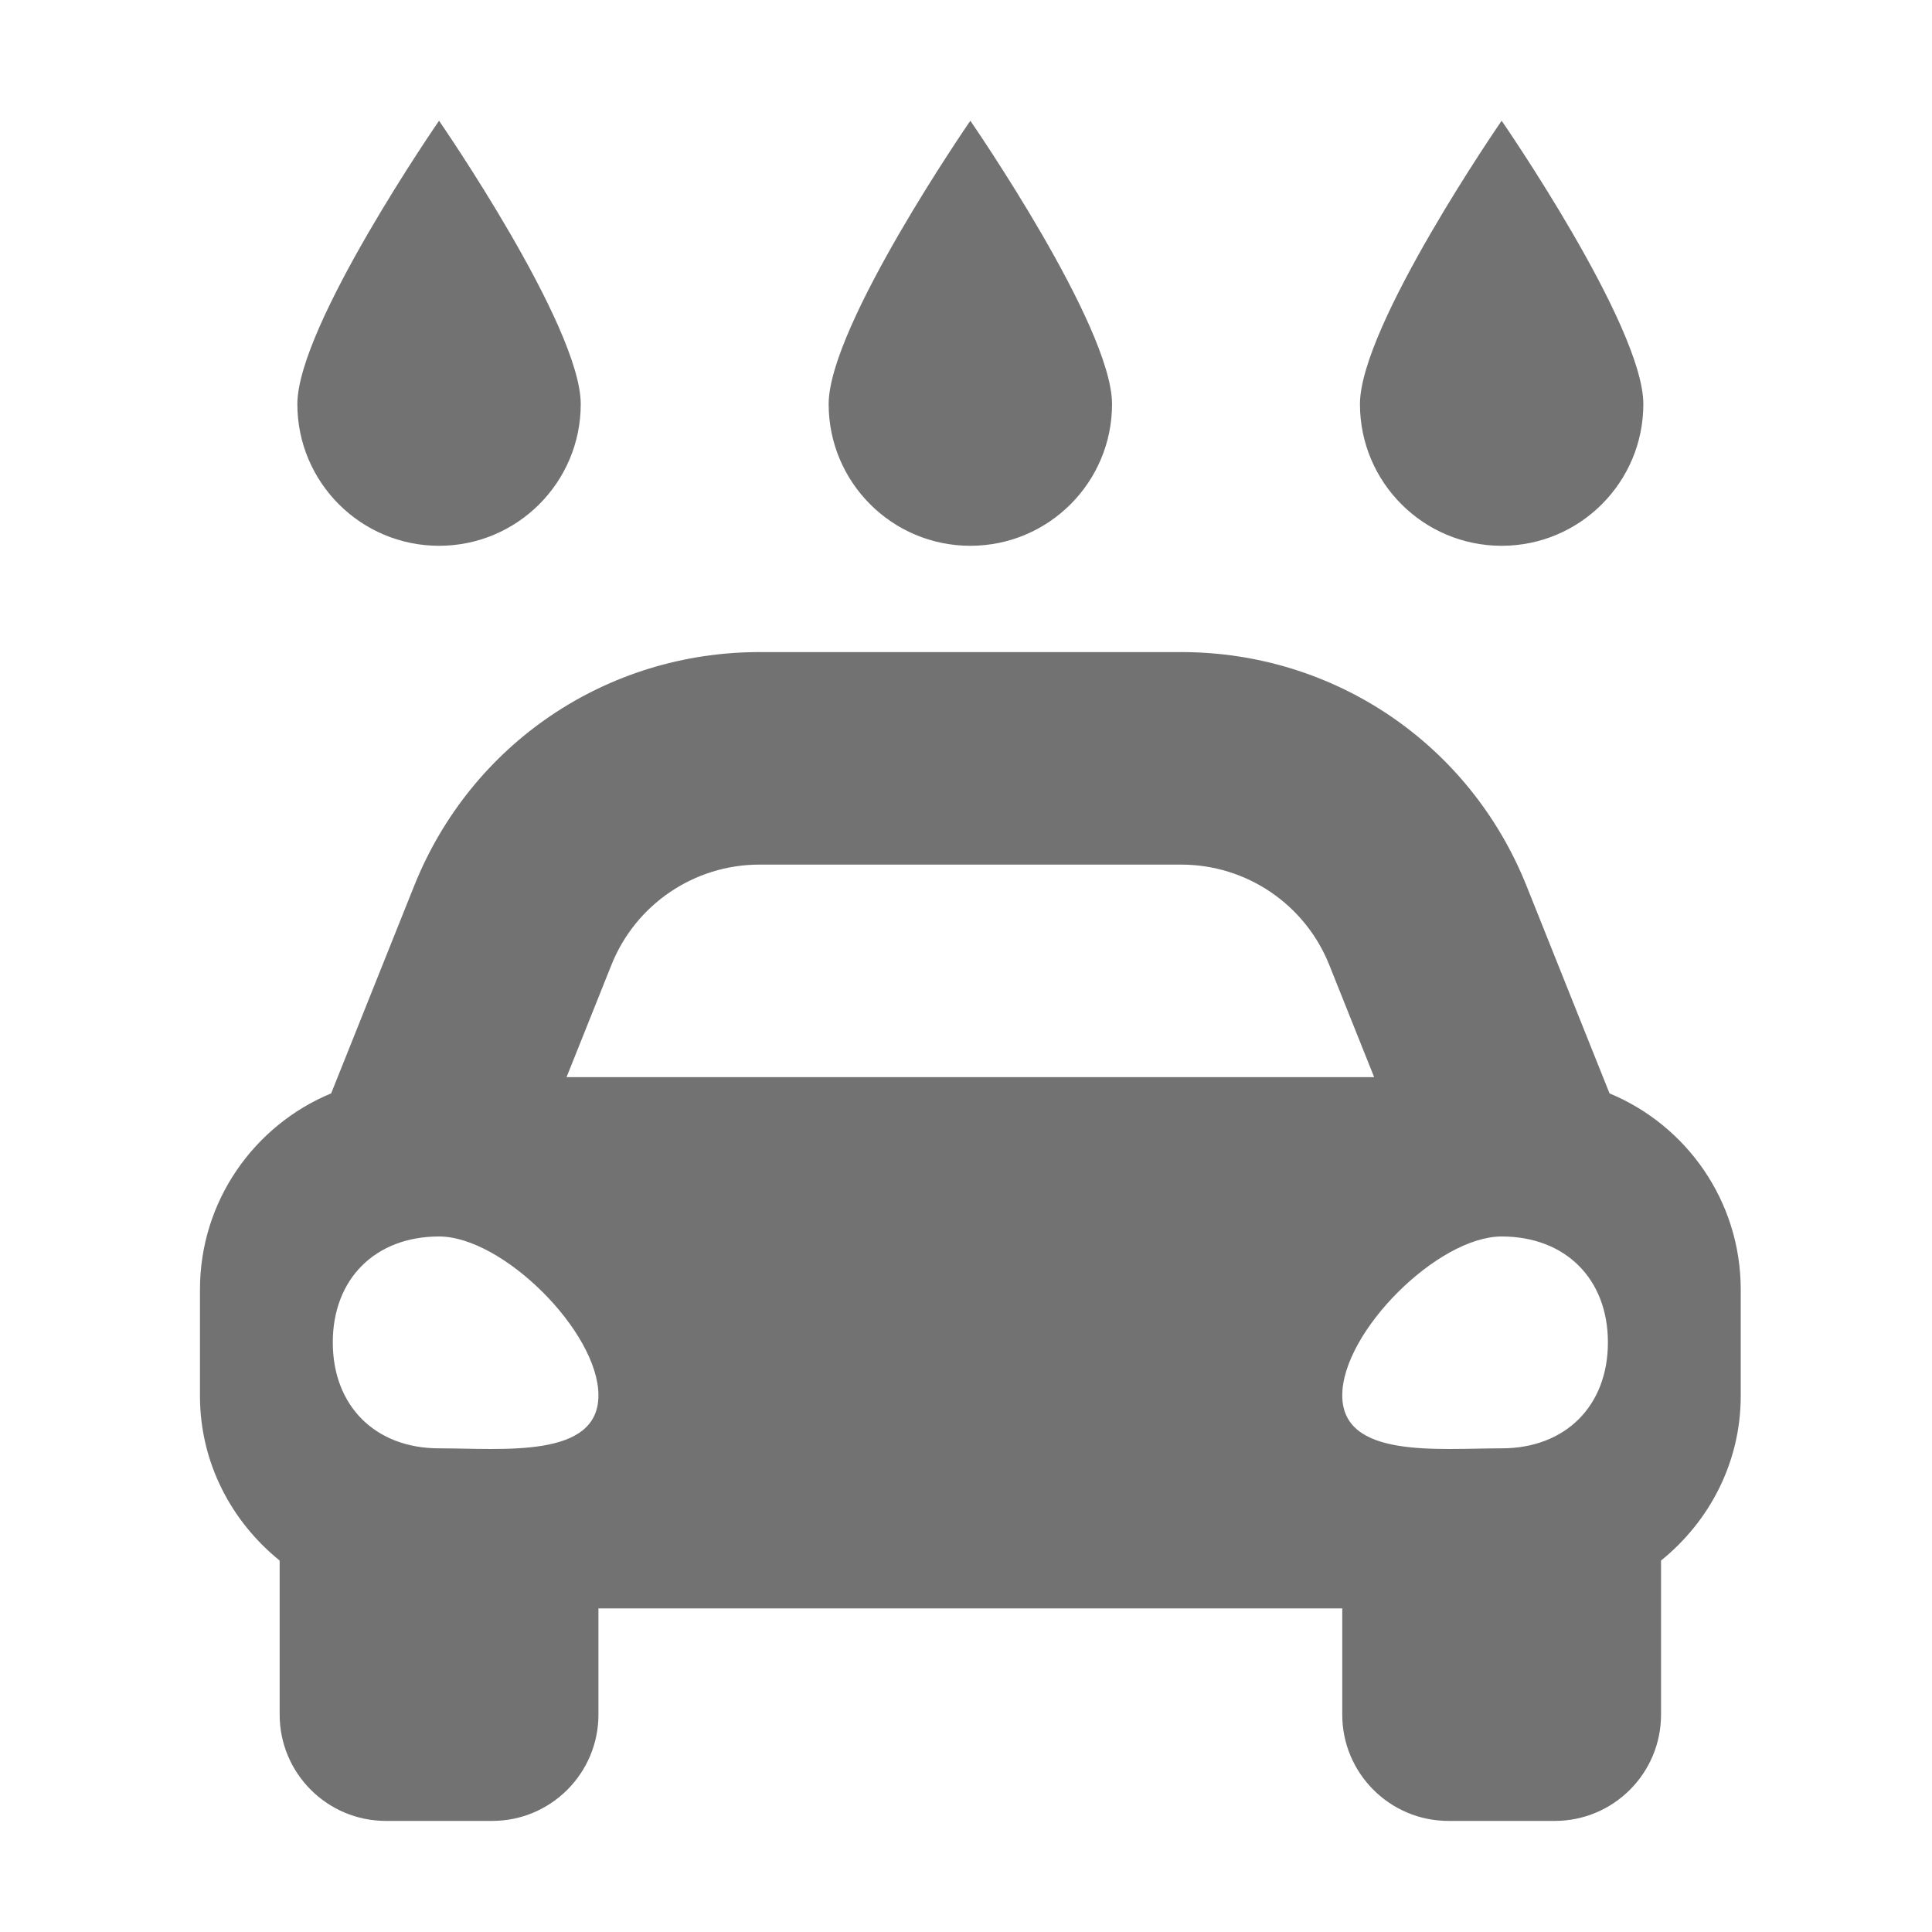 ﻿<?xml version='1.0' encoding='UTF-8'?>
<svg viewBox="-3.312 -2 32 32" xmlns="http://www.w3.org/2000/svg">
  <g transform="matrix(0.055, 0, 0, 0.055, 0, 0)">
    <path d="M349.33, 85.33C349.33, 61.77 392, 0 392, 0C392, 0 434.67, 61.77 434.67, 85.33C434.67, 108.89 415.56, 128 392, 128C368.44, 128 349.33, 108.89 349.33, 85.33zM232, 128C255.56, 128 274.67, 108.9 274.67, 85.33C274.67, 61.76 232, 0 232, 0C232, 0 189.33, 61.77 189.33, 85.33C189.33, 108.89 208.44, 128 232, 128zM72, 128C95.56, 128 114.67, 108.9 114.67, 85.33C114.67, 61.76 72, 0 72, 0C72, 0 29.33, 61.77 29.33, 85.33C29.33, 108.89 48.44, 128 72, 128zM464, 352L464, 384C464, 404.12 454.52, 421.86 440, 433.59L440, 480C440, 497.67 425.67, 512 408, 512L376, 512C358.33, 512 344, 497.67 344, 480L344, 448L120, 448L120, 480C120, 497.67 105.67, 512 88, 512L56, 512C38.33, 512 24, 497.67 24, 480L24, 433.59C9.48, 421.86 0, 404.13 0, 384L0, 352C0, 325.33 16.33, 302.52 39.51, 292.9L44.58, 280.23L64.51, 230.41C81.62, 187.64 122.43, 160.01 168.5, 160.01L295.5, 160.01C341.56, 160.01 382.38, 187.64 399.49, 230.41L419.42, 280.24L424.49, 292.91C447.67, 302.52 464, 325.34 464, 352zM120, 383.85C120, 364.71 91.2, 336 72, 336C52.8, 336 40, 348.76 40, 367.9C40, 387.04 52.8, 399.8 72, 399.8C91.2, 399.8 120, 402.99 120, 383.85zM353.6, 288.01L340.07, 254.18C332.78, 235.96 315.13, 224.01 295.5, 224.01L168.5, 224.01C148.87, 224.01 131.22, 235.96 123.93, 254.18L110.4, 288.01L353.6, 288.01zM424, 367.9C424, 348.76 411.2, 336 392, 336C372.8, 336 344, 364.71 344, 383.85C344, 402.99 372.8, 399.8 392, 399.8C411.2, 399.8 424, 387.04 424, 367.9z" fill="#727272" fill-opacity="1" class="Black" />
  </g>
</svg>